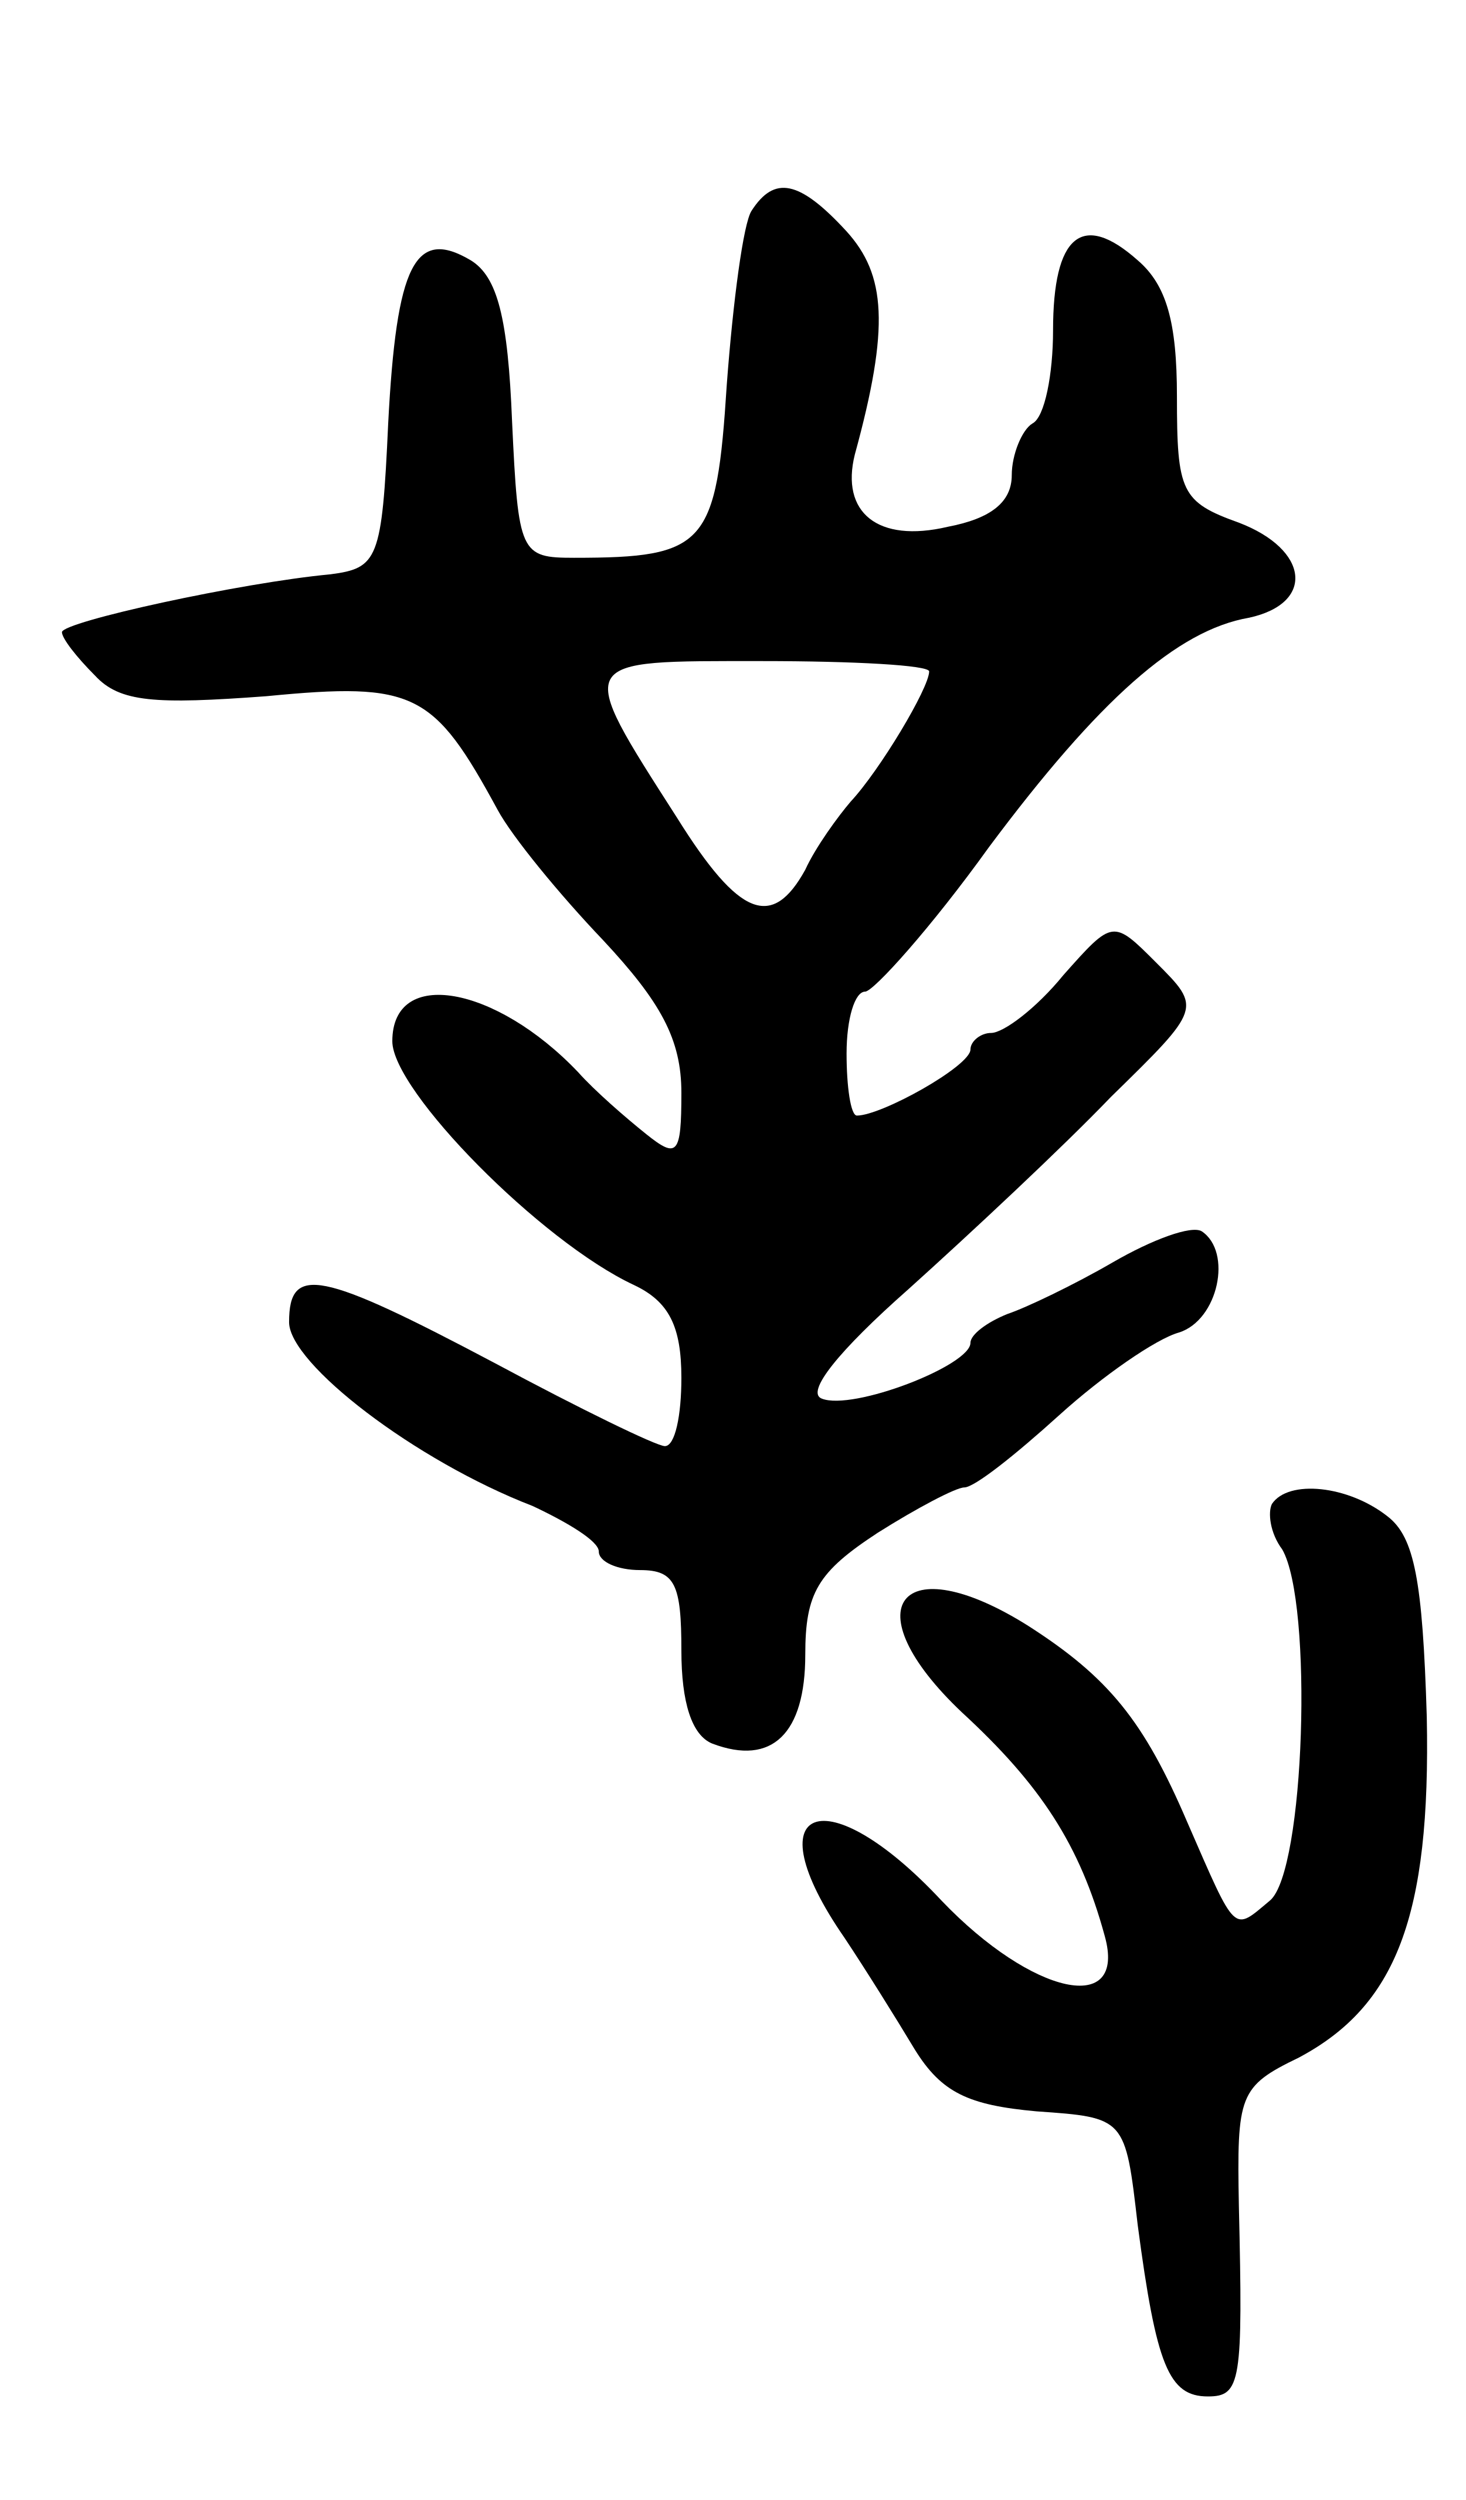 <svg version="1.0" xmlns="http://www.w3.org/2000/svg"
 width="71pt" height="121pt" viewBox="0 0 71 121"
 preserveAspectRatio="xMidYMid meet">
<g transform="translate(0,121) scale(0.1,-0.1)"
fill="#000000" stroke="none">
<path d="M364 1108 c-4 -6 -9 -44 -12 -84 -5 -78 -10 -84 -74 -84 -26 0 -27 2
-30 66 -2 50 -7 70 -20 78 -27 16 -36 -2 -40 -79 -3 -66 -5 -70 -28 -73 -43
-4 -130 -23 -130 -28 0 -3 7 -12 16 -21 12 -13 29 -14 83 -10 72 7 81 2 112
-55 7 -13 30 -41 51 -63 28 -30 38 -48 38 -74 0 -30 -2 -32 -17 -20 -10 8 -25
21 -33 30 -40 42 -90 51 -90 15 0 -24 72 -97 117 -118 17 -8 23 -20 23 -45 0
-18 -3 -33 -8 -33 -4 0 -41 18 -82 40 -85 45 -100 48 -100 20 0 -20 61 -67
118 -89 17 -8 32 -17 32 -22 0 -5 9 -9 20 -9 17 0 20 -7 20 -39 0 -25 5 -41
15 -45 29 -11 45 5 45 43 0 30 6 40 35 59 19 12 38 22 42 22 5 0 25 16 46 35
21 19 47 37 58 40 19 6 26 39 11 49 -5 3 -24 -4 -43 -15 -19 -11 -42 -22 -51
-25 -10 -4 -18 -10 -18 -14 0 -11 -57 -33 -72 -27 -8 3 8 23 42 53 30 27 75
69 98 93 44 43 44 43 22 65 -21 21 -21 21 -45 -6 -13 -16 -29 -28 -35 -28 -5
0 -10 -4 -10 -8 0 -8 -43 -32 -55 -32 -3 0 -5 14 -5 30 0 17 4 30 9 30 4 0 32
31 60 70 53 71 91 105 126 111 32 7 29 33 -5 46 -28 10 -30 15 -30 61 0 36 -5
54 -19 66 -27 24 -41 12 -41 -34 0 -21 -4 -42 -10 -45 -5 -3 -10 -15 -10 -25
0 -13 -10 -21 -31 -25 -34 -8 -52 7 -45 35 17 62 15 87 -4 108 -23 25 -35 27
-46 10z m86 -223 c0 -8 -24 -48 -38 -63 -6 -7 -17 -22 -22 -33 -16 -29 -32
-23 -62 25 -50 78 -50 76 41 76 45 0 81 -2 81 -5z"/>
<path d="M616 482 c-2 -4 -1 -14 5 -22 15 -26 11 -156 -6 -170 -18 -15 -16
-17 -40 38 -21 49 -38 70 -77 95 -62 39 -86 9 -32 -42 38 -35 57 -64 69 -108
11 -39 -35 -29 -79 17 -56 60 -92 47 -47 -18 10 -15 25 -39 34 -54 13 -21 26
-27 59 -30 43 -3 43 -3 49 -55 9 -68 15 -83 34 -83 16 0 17 7 15 92 -1 54 0
58 29 72 47 25 64 68 62 165 -2 66 -6 87 -19 97 -19 15 -48 18 -56 6z"/>
</g>
</svg>
